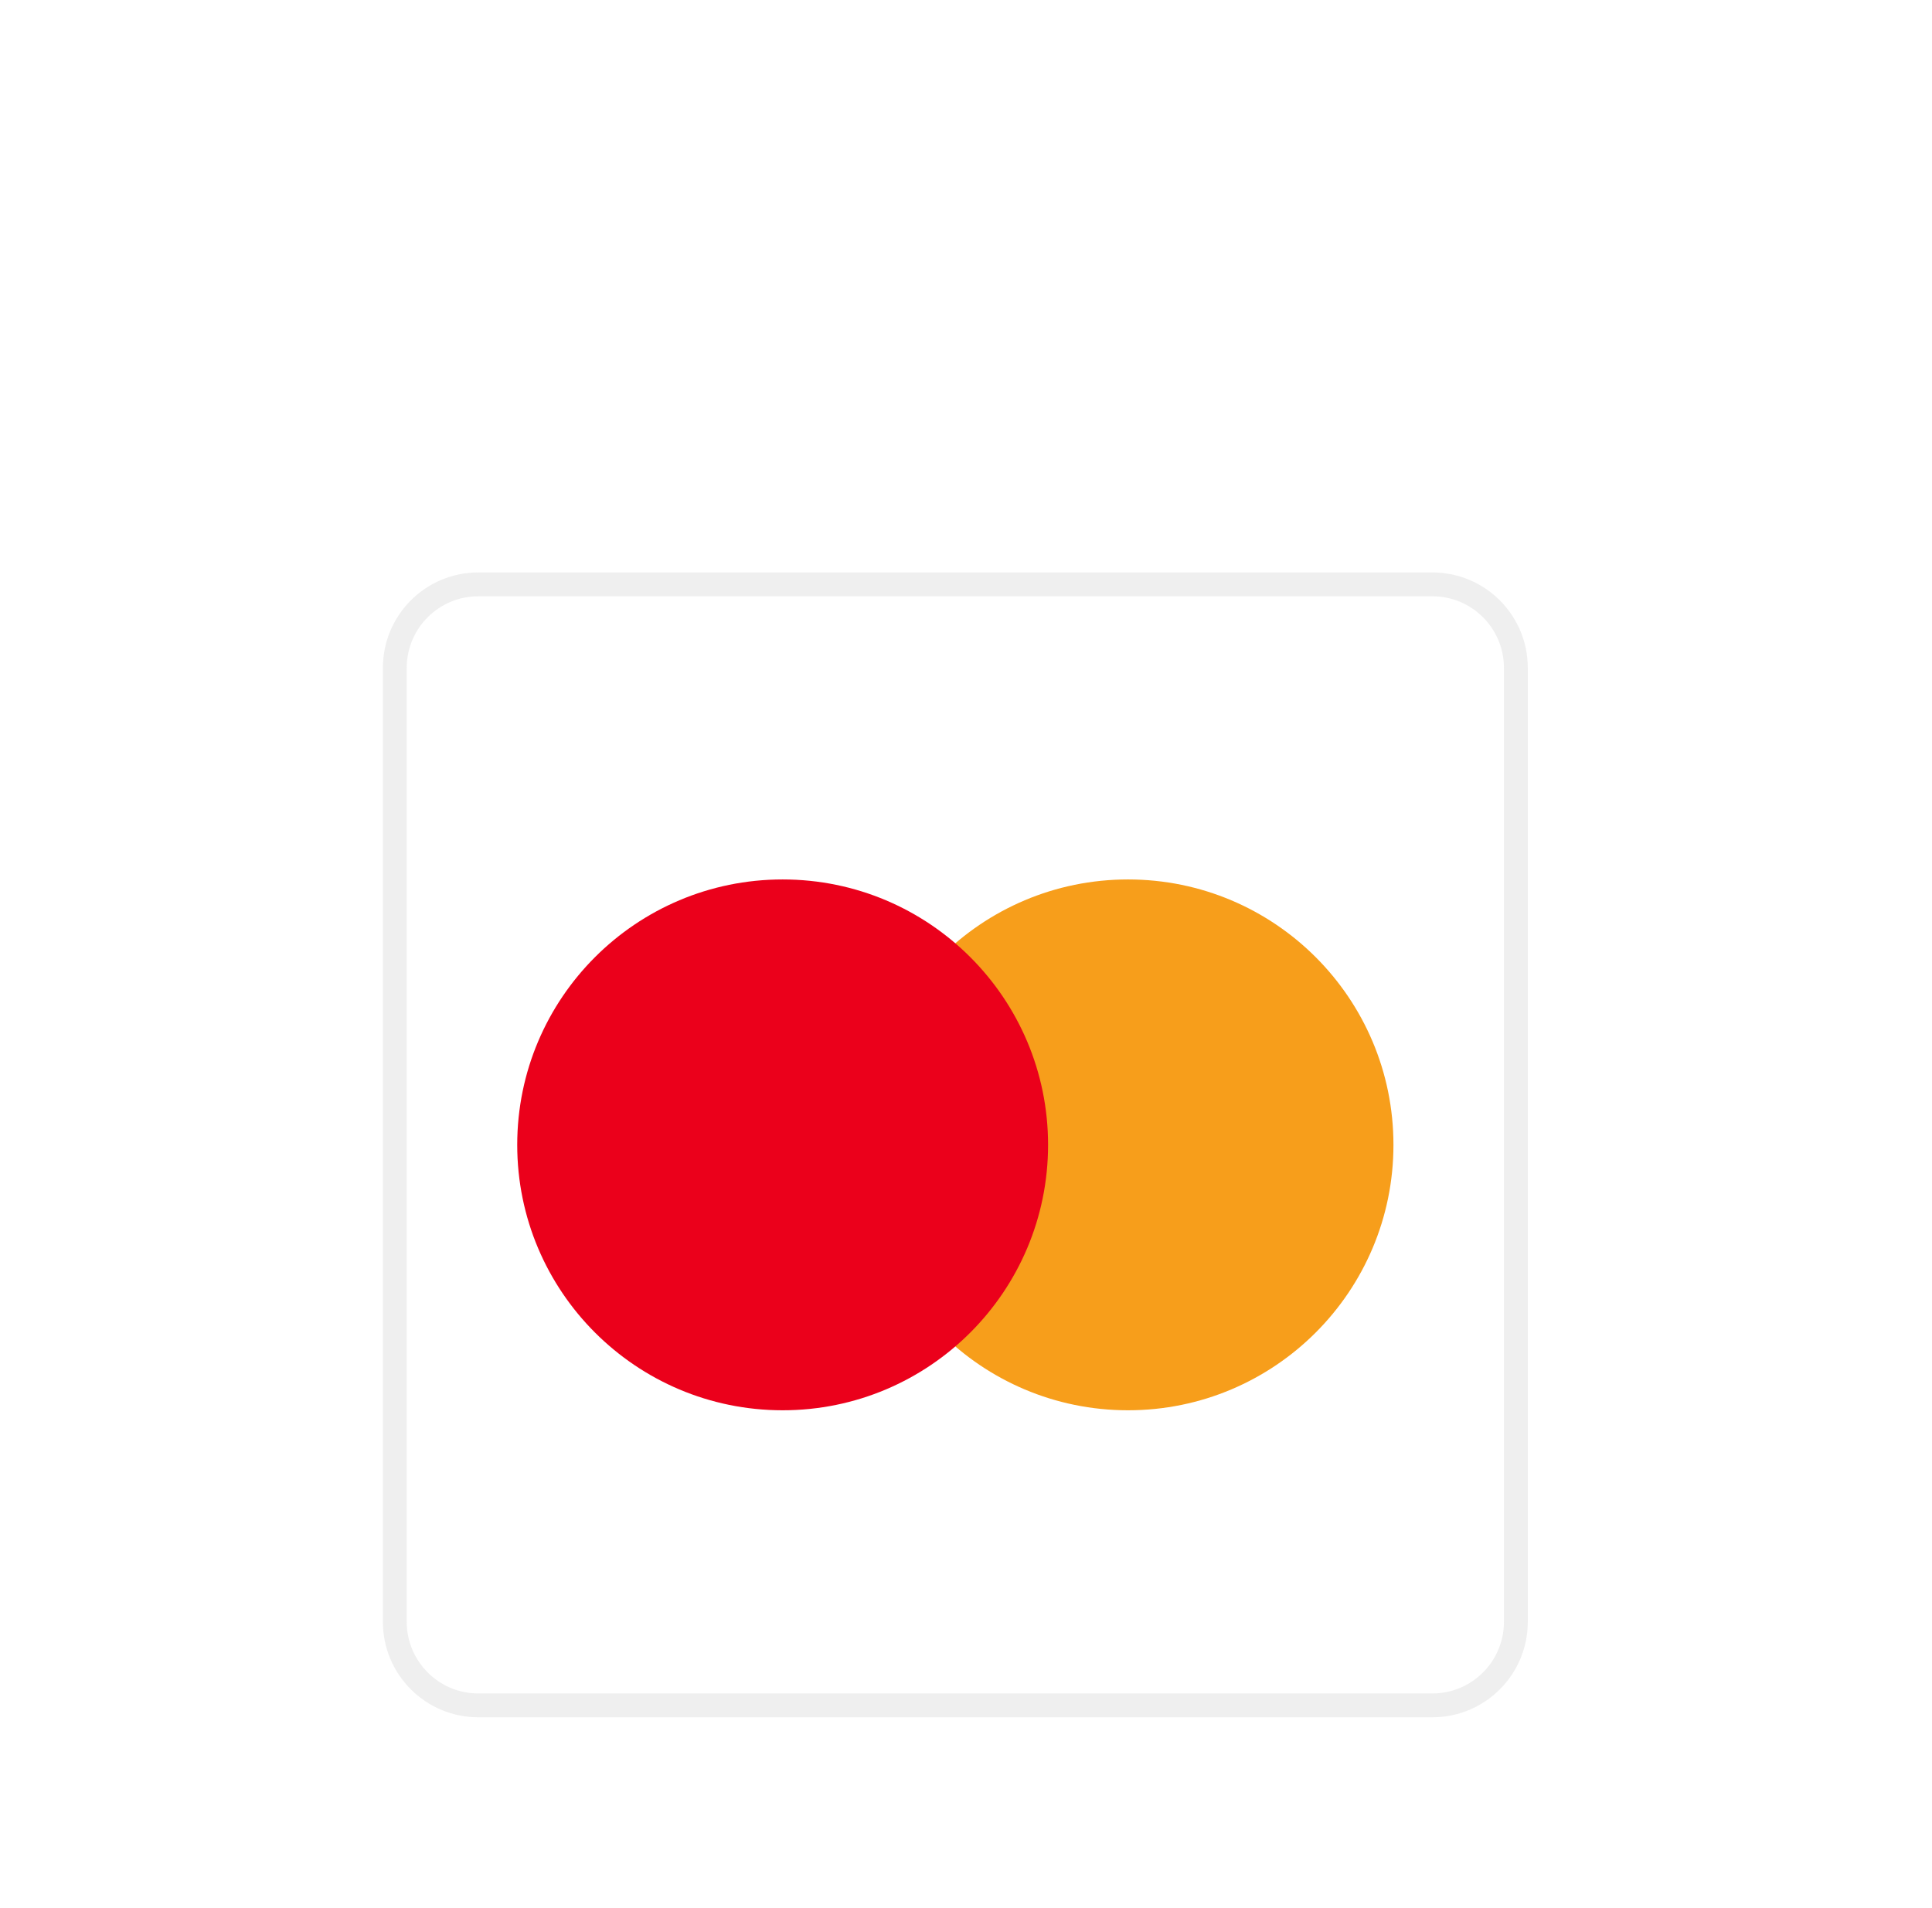 <svg width="81" height="80" viewBox="0 0 81 80" fill="none" xmlns="http://www.w3.org/2000/svg">
<g filter="url(#filter0_dd)">
<path fill-rule="evenodd" clip-rule="evenodd" d="M16.053 12C16.053 9.791 17.844 8 20.053 8H60.053C62.262 8 64.053 9.791 64.053 12V52C64.053 54.209 62.262 56 60.053 56H20.053C17.844 56 16.053 54.209 16.053 52V12Z" fill="white"/>
<path d="M16.553 12C16.553 10.067 18.12 8.5 20.053 8.5H60.053C61.986 8.5 63.553 10.067 63.553 12V52C63.553 53.933 61.986 55.5 60.053 55.5H20.053C18.12 55.5 16.553 53.933 16.553 52V12Z" stroke="#E4E4E4" stroke-opacity="0.6"/>
<ellipse cx="47.293" cy="32" rx="11.128" ry="11.128" fill="#F79E1B"/>
<ellipse cx="32.813" cy="32" rx="11.128" ry="11.128" fill="#EB001B"/>
</g>
<defs>
<filter id="filter0_dd" x="0.053" y="0" width="80" height="80" filterUnits="userSpaceOnUse" color-interpolation-filters="sRGB">
<feFlood flood-opacity="0" result="BackgroundImageFix"/>
<feColorMatrix in="SourceAlpha" type="matrix" values="0 0 0 0 0 0 0 0 0 0 0 0 0 0 0 0 0 0 127 0"/>
<feOffset dy="8"/>
<feGaussianBlur stdDeviation="8"/>
<feColorMatrix type="matrix" values="0 0 0 0 0.196 0 0 0 0 0.196 0 0 0 0 0.279 0 0 0 0.06 0"/>
<feBlend mode="multiply" in2="BackgroundImageFix" result="effect1_dropShadow"/>
<feColorMatrix in="SourceAlpha" type="matrix" values="0 0 0 0 0 0 0 0 0 0 0 0 0 0 0 0 0 0 127 0"/>
<feOffset dy="8"/>
<feGaussianBlur stdDeviation="4"/>
<feColorMatrix type="matrix" values="0 0 0 0 0.196 0 0 0 0 0.196 0 0 0 0 0.279 0 0 0 0.08 0"/>
<feBlend mode="multiply" in2="effect1_dropShadow" result="effect2_dropShadow"/>
<feBlend mode="normal" in="SourceGraphic" in2="effect2_dropShadow" result="shape"/>
</filter>
</defs>
</svg>
